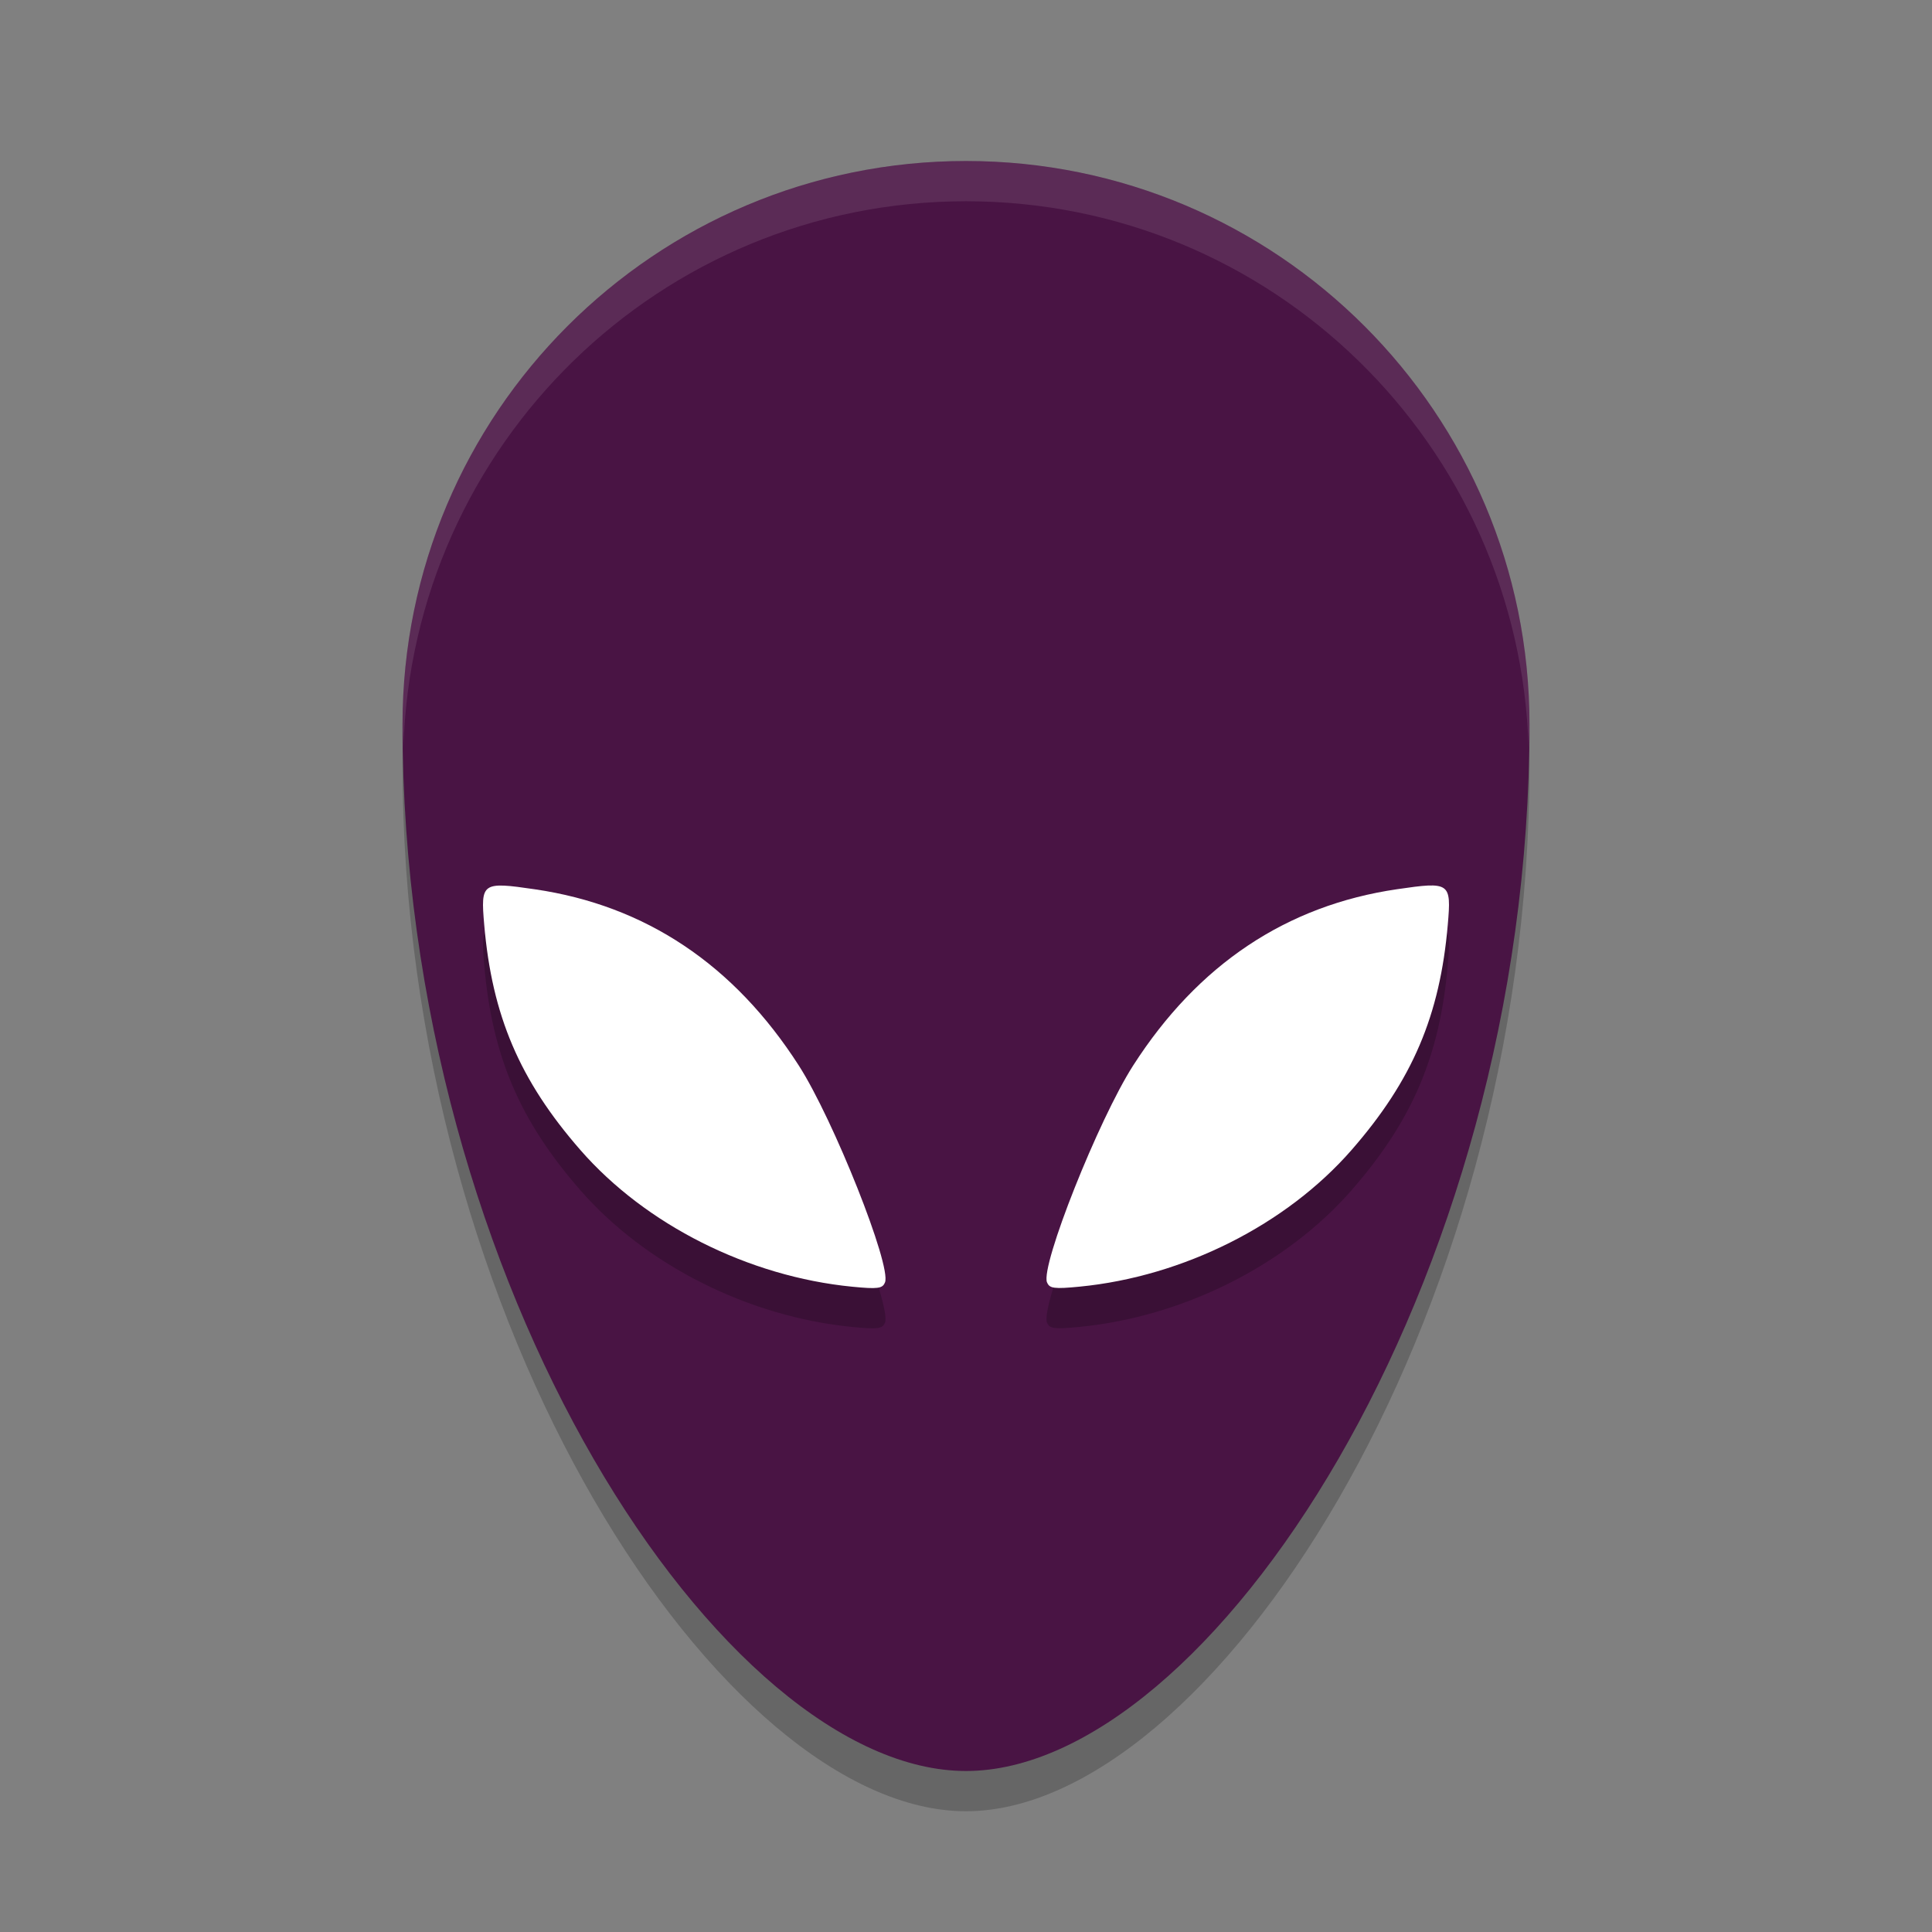 <svg xmlns="http://www.w3.org/2000/svg" width="24" height="24" version="1">
 <rect width="100%" height="100%" fill="#808080" stroke="none"/>
 <path style="opacity:0.2" d="m 19,9.5 c 0,7 -4,13 -7,13 -3,0 -7,-6 -7,-13 0,-3.866 3.134,-7 7,-7 3.866,0 7,3.134 7,7 z"/>
 <path style="fill:#491444" d="M 19,9 C 19,16 15,22 12,22 9,22 5,16 5,9 5,5.134 8.134,2 12,2 c 3.866,0 7,3.134 7,7 z"/>
 <path style="opacity:0.2" d="m 13.006,16.43 c -0.081,-0.208 0.639,-2.02 1.07,-2.693 0.805,-1.255 1.904,-1.99 3.28,-2.191 0.657,-0.096 0.674,-0.084 0.629,0.439 -0.097,1.13 -0.44,1.935 -1.194,2.799 -0.811,0.93 -2.09,1.573 -3.378,1.699 -0.316,0.031 -0.377,0.023 -0.406,-0.053 z"/>
 <path style="fill:#ffffff" d="m 13.006,15.93 c -0.081,-0.208 0.639,-2.02 1.07,-2.693 0.805,-1.255 1.904,-1.99 3.28,-2.191 0.657,-0.096 0.674,-0.084 0.629,0.439 -0.097,1.13 -0.44,1.935 -1.194,2.799 -0.811,0.93 -2.09,1.573 -3.378,1.699 -0.316,0.031 -0.377,0.023 -0.406,-0.053 z"/>
 <path style="opacity:0.1;fill:#ffffff" d="M 12,2 C 8.134,2 5,5.134 5,9 5,9.099 5.009,9.195 5.011,9.294 5.121,5.524 8.204,2.5 12,2.5 c 3.796,0 6.879,3.024 6.989,6.794 C 18.991,9.195 19,9.099 19,9 19,5.134 15.866,2 12,2 Z"/>
 <path style="opacity:0.2" d="M 10.994,16.43 C 11.075,16.222 10.355,14.41 9.924,13.738 9.119,12.483 8.02,11.748 6.644,11.547 c -0.657,-0.096 -0.674,-0.084 -0.629,0.439 0.097,1.13 0.44,1.935 1.194,2.799 0.811,0.93 2.09,1.573 3.378,1.699 0.316,0.031 0.377,0.023 0.406,-0.053 z"/>
 <path style="fill:#ffffff" d="M 10.994,15.93 C 11.075,15.722 10.355,13.91 9.924,13.238 9.119,11.983 8.02,11.248 6.644,11.047 c -0.657,-0.096 -0.674,-0.084 -0.629,0.439 0.097,1.13 0.44,1.935 1.194,2.799 0.811,0.93 2.09,1.573 3.378,1.699 0.316,0.031 0.377,0.023 0.406,-0.053 z"/>
</svg>
